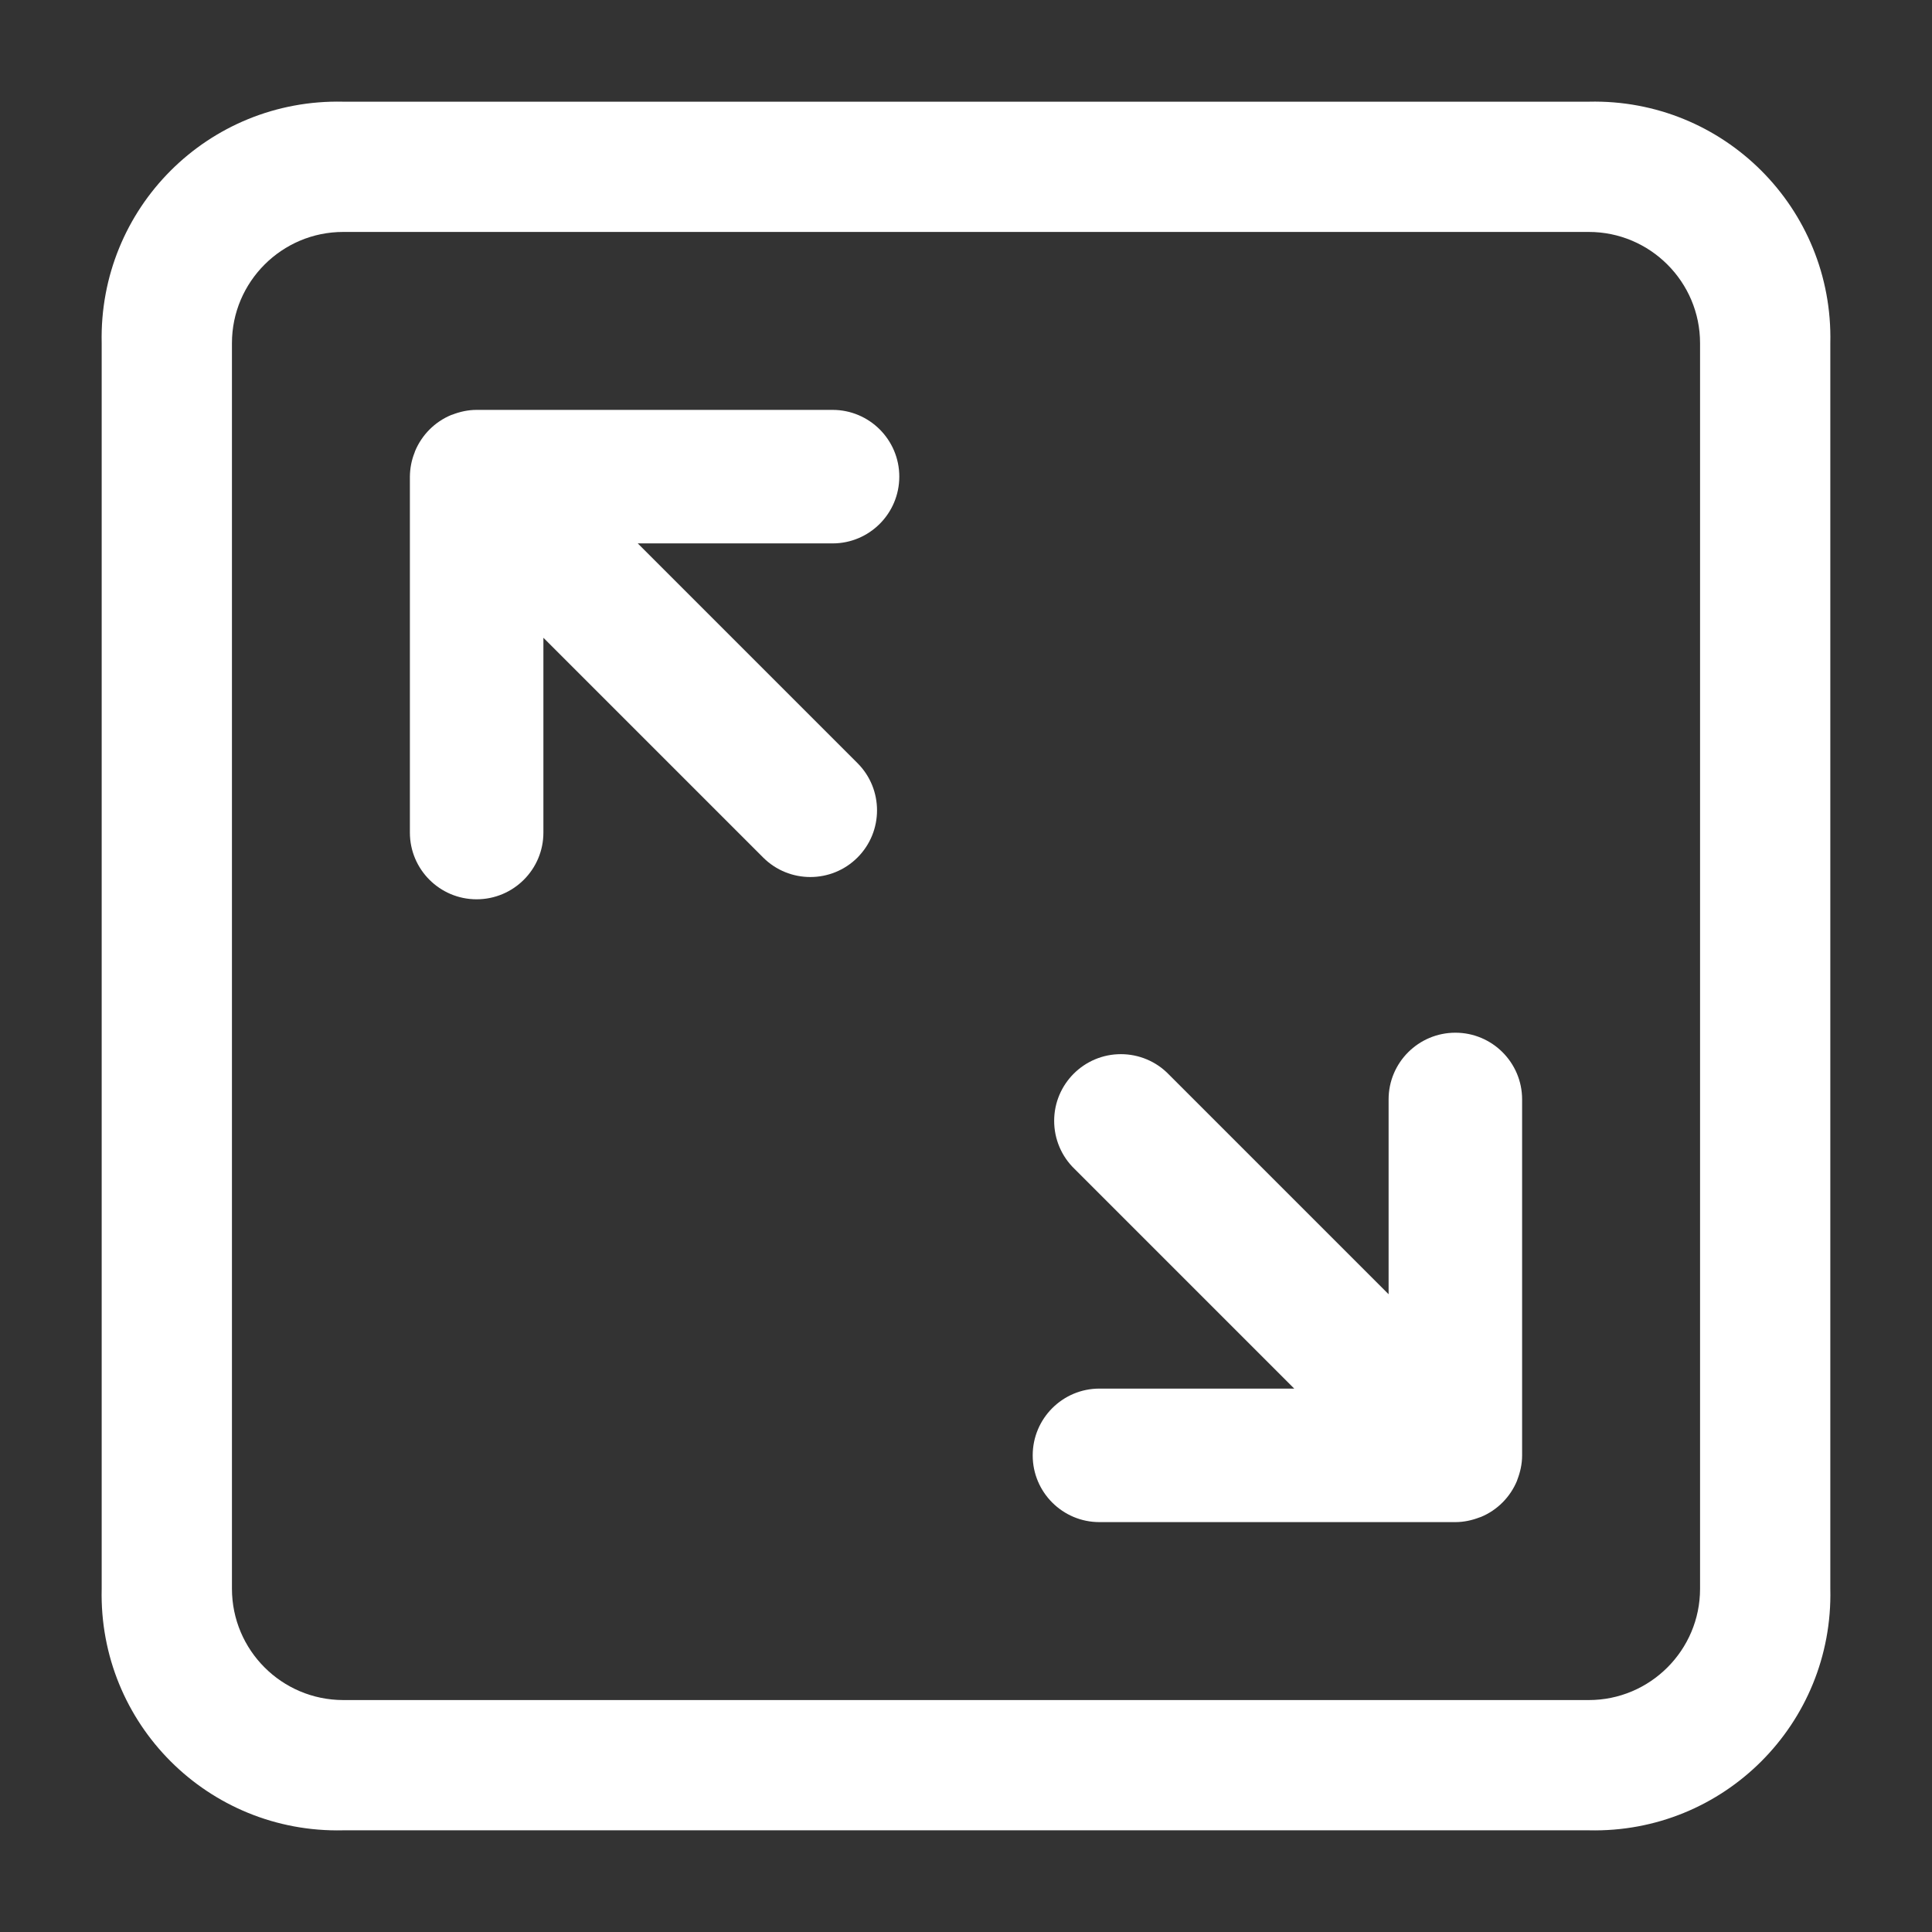 ﻿<?xml version="1.0" encoding="utf-8"?>
<svg version="1.1" xmlns:xlink="http://www.w3.org/1999/xlink" width="19px" height="19px" xmlns="http://www.w3.org/2000/svg">
  <rect width="100%" height="100%" fill="#333333" stroke="none"/>
  <g transform="matrix(1 0 0 1 -895 -3450 )">
    <path d="M 18 3.375  C 18.031 2.048  16.951 0.969  15.625 1  L 3.375 1  C 2.047 0.97  0.97 2.047  1 3.375  L 1 15.625  C 0.969 16.952  2.048 18.031  3.375 18  L 15.625 18  C 16.952 18.031  18.031 16.951  18 15.625  L 18 3.375  Z M 16.719 3.375  L 16.719 15.625  C 16.719 16.228  16.228 16.719  15.625 16.719  L 3.375 16.719  C 2.771 16.718  2.282 16.229  2.281 15.625  L 2.281 3.375  C 2.281 2.772  2.772 2.281  3.375 2.281  L 15.625 2.281  C 16.228 2.281  16.719 2.772  16.719 3.375  Z M 8.188 4.031  L 4.687 4.031  C 4.603 4.031  4.523 4.049  4.448 4.078  L 4.438 4.081  C 4.276 4.148  4.148 4.277  4.081 4.439  L 4.078 4.449  C 4.047 4.525  4.032 4.606  4.031 4.687  L 4.031 8.188  C 4.031 8.55  4.325 8.844  4.687 8.844  C 5.05 8.844  5.344 8.55  5.344 8.188  L 5.344 6.272  L 7.505 8.433  C 7.633 8.561  7.801 8.625  7.969 8.625  C 8.137 8.625  8.305 8.561  8.433 8.433  C 8.689 8.177  8.689 7.761  8.433 7.505  L 6.272 5.344  L 8.188 5.344  C 8.55 5.344  8.844 5.05  8.844 4.687  C 8.844 4.325  8.55 4.031  8.188 4.031  Z M 14.969 10.812  C 14.969 10.45  14.675 10.156  14.313 10.156  C 13.95 10.156  13.656 10.45  13.656 10.812  L 13.656 12.728  L 11.495 10.567  C 11.372 10.439  11.201 10.367  11.023 10.367  C 10.661 10.367  10.367 10.661  10.367 11.023  C 10.367 11.201  10.439 11.372  10.567 11.495  L 12.728 13.656  L 10.812 13.656  C 10.45 13.656  10.156 13.95  10.156 14.313  C 10.156 14.675  10.45 14.969  10.812 14.969  L 14.313 14.969  C 14.397 14.969  14.477 14.951  14.552 14.922  L 14.562 14.919  C 14.723 14.853  14.852 14.724  14.919 14.562  L 14.922 14.552  C 14.951 14.477  14.969 14.397  14.969 14.313  L 14.969 10.812  Z " fill-rule="nonzero" fill="#ffffff" stroke="none" transform="matrix(1 0 0 1 895 3450 )" />
  </g>
</svg>